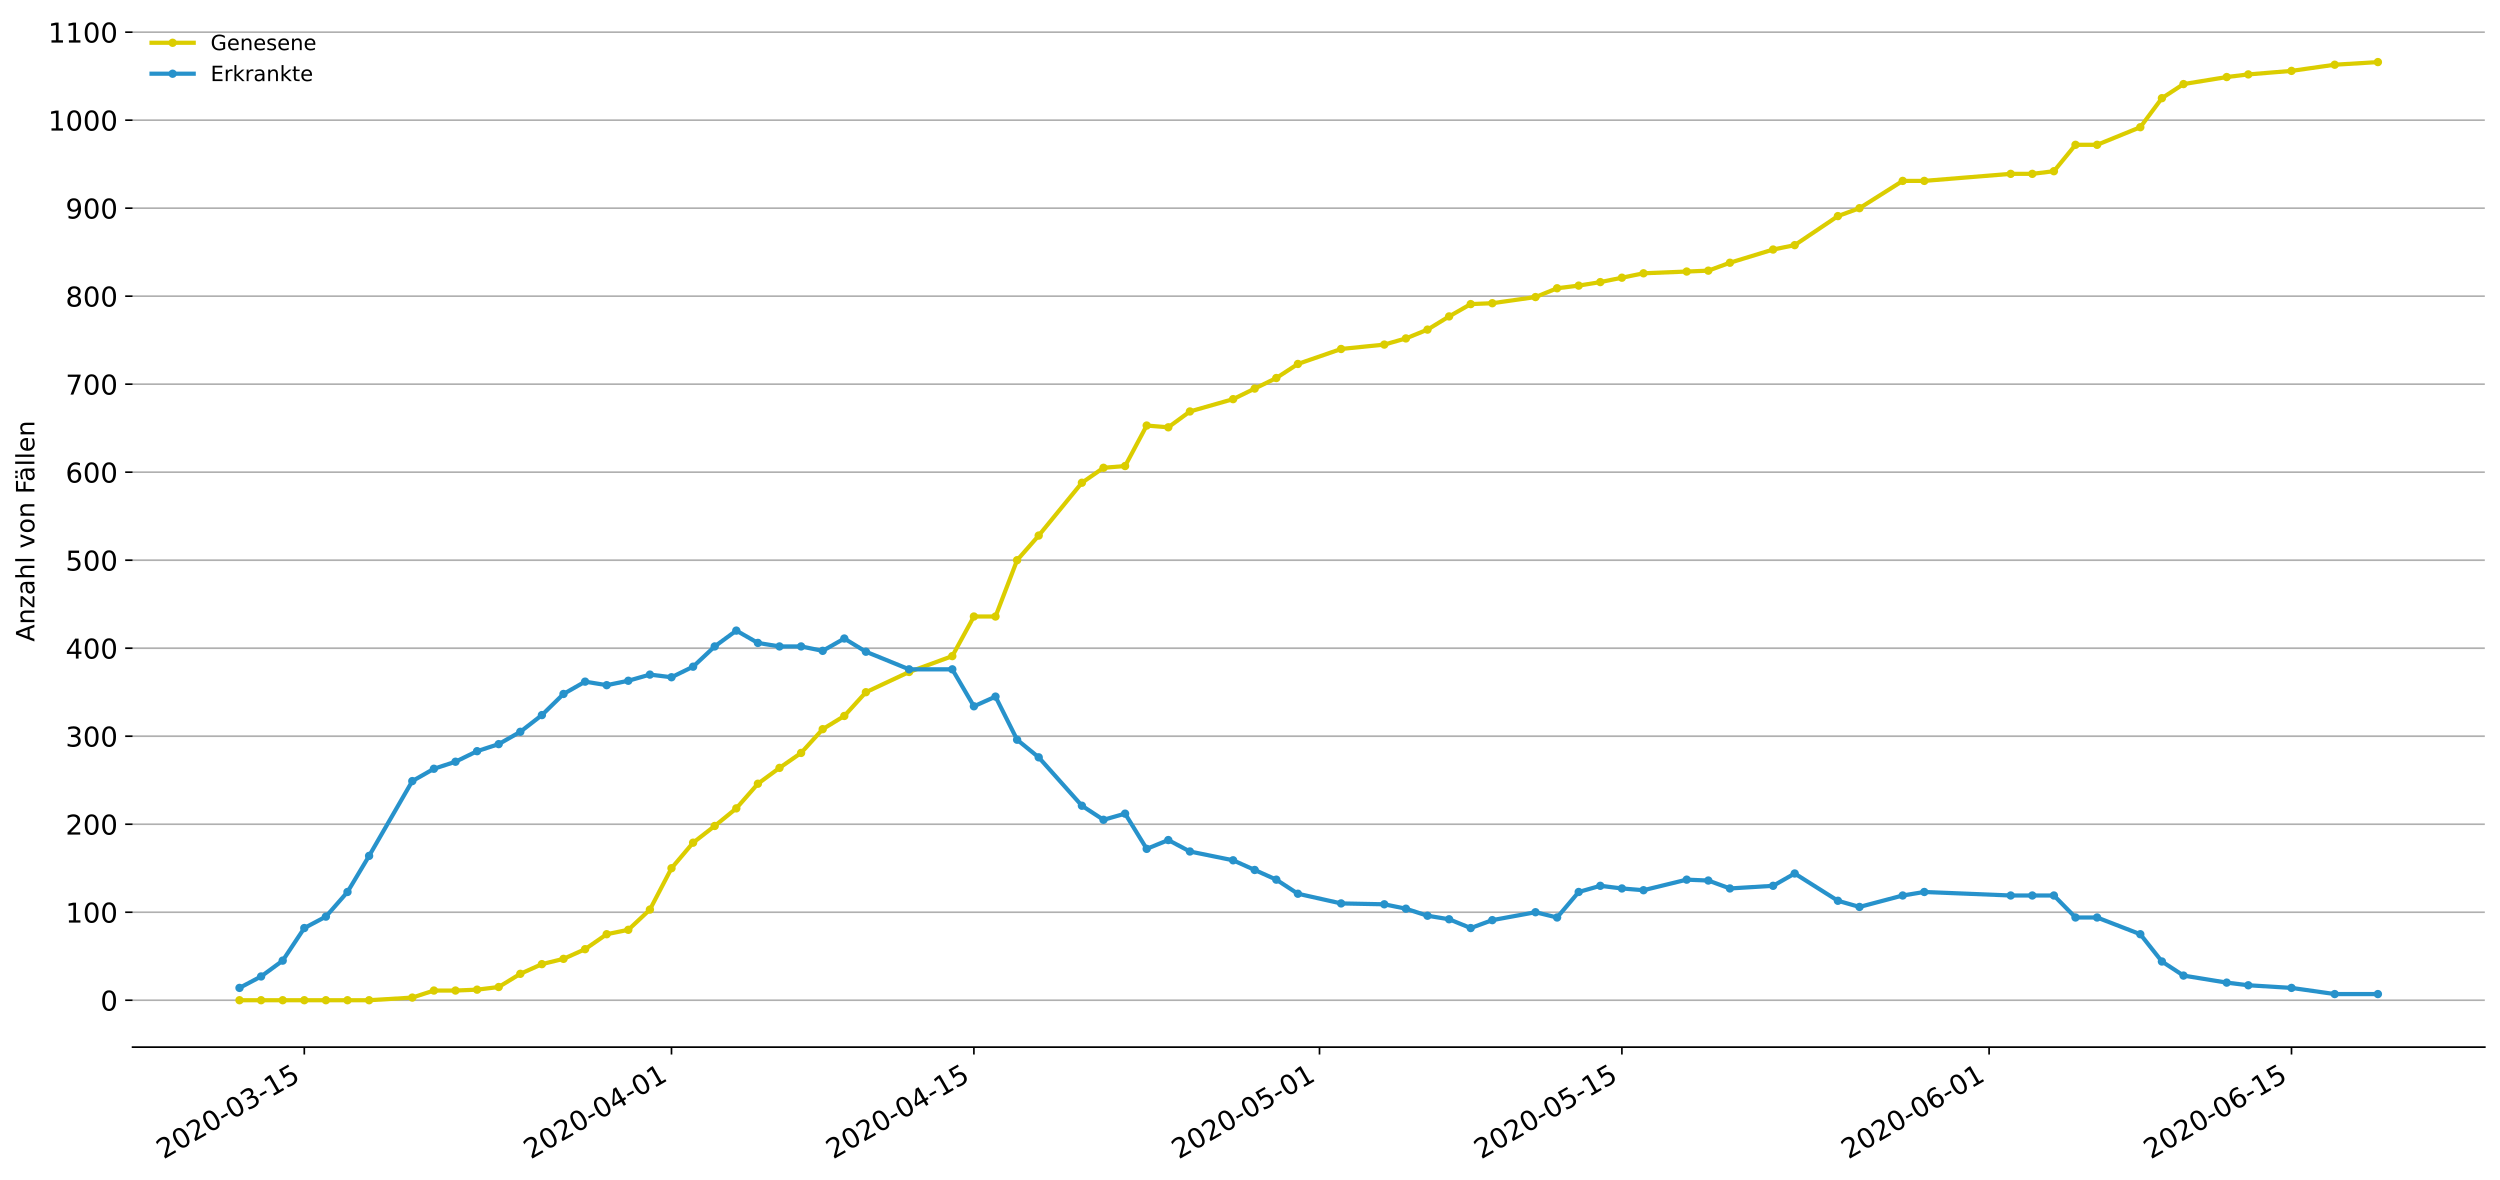 <?xml version="1.0" encoding="utf-8" standalone="no"?>
<!DOCTYPE svg PUBLIC "-//W3C//DTD SVG 1.1//EN"
  "http://www.w3.org/Graphics/SVG/1.1/DTD/svg11.dtd">
<!-- Created with matplotlib (https://matplotlib.org/) -->
<svg height="559.671pt" version="1.1" viewBox="0 0 1186.099 559.671" width="1186.099pt" xmlns="http://www.w3.org/2000/svg" xmlns:xlink="http://www.w3.org/1999/xlink">
 <defs>
  <style type="text/css">
*{stroke-linecap:butt;stroke-linejoin:round;}
  </style>
 </defs>
 <g id="figure_1">
  <g id="patch_1">
   <path d="M 0 559.671 
L 1186.099 559.671 
L 1186.099 0 
L 0 0 
z
" style="fill:#ffffff;"/>
  </g>
  <g id="axes_1">
   <g id="patch_2">
    <path d="M 62.899 496.8 
L 1178.899 496.8 
L 1178.899 7.2 
L 62.899 7.2 
z
" style="fill:#ffffff;"/>
   </g>
   <g id="matplotlib.axis_1">
    <g id="xtick_1">
     <g id="line2d_1">
      <defs>
       <path d="M 0 0 
L 0 3.5 
" id="mabc03ef924" style="stroke:#000000;stroke-width:0.8;"/>
      </defs>
      <g>
       <use style="stroke:#000000;stroke-width:0.8;" x="144.37" xlink:href="#mabc03ef924" y="496.8"/>
      </g>
     </g>
     <g id="text_1">
      <!-- 2020-03-15 -->
      <defs>
       <path d="M 19.188 8.297 
L 53.609 8.297 
L 53.609 0 
L 7.328 0 
L 7.328 8.297 
Q 12.938 14.109 22.625 23.891 
Q 32.328 33.688 34.812 36.531 
Q 39.547 41.844 41.422 45.531 
Q 43.312 49.219 43.312 52.781 
Q 43.312 58.594 39.234 62.25 
Q 35.156 65.922 28.609 65.922 
Q 23.969 65.922 18.812 64.312 
Q 13.672 62.703 7.812 59.422 
L 7.812 69.391 
Q 13.766 71.781 18.938 73 
Q 24.125 74.219 28.422 74.219 
Q 39.75 74.219 46.484 68.547 
Q 53.219 62.891 53.219 53.422 
Q 53.219 48.922 51.531 44.891 
Q 49.859 40.875 45.406 35.406 
Q 44.188 33.984 37.641 27.219 
Q 31.109 20.453 19.188 8.297 
z
" id="DejaVuSans-50"/>
       <path d="M 31.781 66.406 
Q 24.172 66.406 20.328 58.906 
Q 16.5 51.422 16.5 36.375 
Q 16.5 21.391 20.328 13.891 
Q 24.172 6.391 31.781 6.391 
Q 39.453 6.391 43.281 13.891 
Q 47.125 21.391 47.125 36.375 
Q 47.125 51.422 43.281 58.906 
Q 39.453 66.406 31.781 66.406 
z
M 31.781 74.219 
Q 44.047 74.219 50.516 64.516 
Q 56.984 54.828 56.984 36.375 
Q 56.984 17.969 50.516 8.266 
Q 44.047 -1.422 31.781 -1.422 
Q 19.531 -1.422 13.062 8.266 
Q 6.594 17.969 6.594 36.375 
Q 6.594 54.828 13.062 64.516 
Q 19.531 74.219 31.781 74.219 
z
" id="DejaVuSans-48"/>
       <path d="M 4.891 31.391 
L 31.203 31.391 
L 31.203 23.391 
L 4.891 23.391 
z
" id="DejaVuSans-45"/>
       <path d="M 40.578 39.312 
Q 47.656 37.797 51.625 33 
Q 55.609 28.219 55.609 21.188 
Q 55.609 10.406 48.188 4.484 
Q 40.766 -1.422 27.094 -1.422 
Q 22.516 -1.422 17.656 -0.516 
Q 12.797 0.391 7.625 2.203 
L 7.625 11.719 
Q 11.719 9.328 16.594 8.109 
Q 21.484 6.891 26.812 6.891 
Q 36.078 6.891 40.938 10.547 
Q 45.797 14.203 45.797 21.188 
Q 45.797 27.641 41.281 31.266 
Q 36.766 34.906 28.719 34.906 
L 20.219 34.906 
L 20.219 43.016 
L 29.109 43.016 
Q 36.375 43.016 40.234 45.922 
Q 44.094 48.828 44.094 54.297 
Q 44.094 59.906 40.109 62.906 
Q 36.141 65.922 28.719 65.922 
Q 24.656 65.922 20.016 65.031 
Q 15.375 64.156 9.812 62.312 
L 9.812 71.094 
Q 15.438 72.656 20.344 73.438 
Q 25.25 74.219 29.594 74.219 
Q 40.828 74.219 47.359 69.109 
Q 53.906 64.016 53.906 55.328 
Q 53.906 49.266 50.438 45.094 
Q 46.969 40.922 40.578 39.312 
z
" id="DejaVuSans-51"/>
       <path d="M 12.406 8.297 
L 28.516 8.297 
L 28.516 63.922 
L 10.984 60.406 
L 10.984 69.391 
L 28.422 72.906 
L 38.281 72.906 
L 38.281 8.297 
L 54.391 8.297 
L 54.391 0 
L 12.406 0 
z
" id="DejaVuSans-49"/>
       <path d="M 10.797 72.906 
L 49.516 72.906 
L 49.516 64.594 
L 19.828 64.594 
L 19.828 46.734 
Q 21.969 47.469 24.109 47.828 
Q 26.266 48.188 28.422 48.188 
Q 40.625 48.188 47.75 41.5 
Q 54.891 34.812 54.891 23.391 
Q 54.891 11.625 47.562 5.094 
Q 40.234 -1.422 26.906 -1.422 
Q 22.312 -1.422 17.547 -0.641 
Q 12.797 0.141 7.719 1.703 
L 7.719 11.625 
Q 12.109 9.234 16.797 8.062 
Q 21.484 6.891 26.703 6.891 
Q 35.156 6.891 40.078 11.328 
Q 45.016 15.766 45.016 23.391 
Q 45.016 31 40.078 35.438 
Q 35.156 39.891 26.703 39.891 
Q 22.75 39.891 18.812 39.016 
Q 14.891 38.141 10.797 36.281 
z
" id="DejaVuSans-53"/>
      </defs>
      <g transform="translate(77.59 550.13)rotate(-30)scale(0.13 -0.13)">
       <use xlink:href="#DejaVuSans-50"/>
       <use x="63.623" xlink:href="#DejaVuSans-48"/>
       <use x="127.246" xlink:href="#DejaVuSans-50"/>
       <use x="190.869" xlink:href="#DejaVuSans-48"/>
       <use x="254.492" xlink:href="#DejaVuSans-45"/>
       <use x="290.576" xlink:href="#DejaVuSans-48"/>
       <use x="354.199" xlink:href="#DejaVuSans-51"/>
       <use x="417.822" xlink:href="#DejaVuSans-45"/>
       <use x="453.906" xlink:href="#DejaVuSans-49"/>
       <use x="517.529" xlink:href="#DejaVuSans-53"/>
      </g>
     </g>
    </g>
    <g id="xtick_2">
     <g id="line2d_2">
      <g>
       <use style="stroke:#000000;stroke-width:0.8;" x="318.585" xlink:href="#mabc03ef924" y="496.8"/>
      </g>
     </g>
     <g id="text_2">
      <!-- 2020-04-01 -->
      <defs>
       <path d="M 37.797 64.312 
L 12.891 25.391 
L 37.797 25.391 
z
M 35.203 72.906 
L 47.609 72.906 
L 47.609 25.391 
L 58.016 25.391 
L 58.016 17.188 
L 47.609 17.188 
L 47.609 0 
L 37.797 0 
L 37.797 17.188 
L 4.891 17.188 
L 4.891 26.703 
z
" id="DejaVuSans-52"/>
      </defs>
      <g transform="translate(251.804 550.13)rotate(-30)scale(0.13 -0.13)">
       <use xlink:href="#DejaVuSans-50"/>
       <use x="63.623" xlink:href="#DejaVuSans-48"/>
       <use x="127.246" xlink:href="#DejaVuSans-50"/>
       <use x="190.869" xlink:href="#DejaVuSans-48"/>
       <use x="254.492" xlink:href="#DejaVuSans-45"/>
       <use x="290.576" xlink:href="#DejaVuSans-48"/>
       <use x="354.199" xlink:href="#DejaVuSans-52"/>
       <use x="417.822" xlink:href="#DejaVuSans-45"/>
       <use x="453.906" xlink:href="#DejaVuSans-48"/>
       <use x="517.529" xlink:href="#DejaVuSans-49"/>
      </g>
     </g>
    </g>
    <g id="xtick_3">
     <g id="line2d_3">
      <g>
       <use style="stroke:#000000;stroke-width:0.8;" x="462.056" xlink:href="#mabc03ef924" y="496.8"/>
      </g>
     </g>
     <g id="text_3">
      <!-- 2020-04-15 -->
      <g transform="translate(395.275 550.13)rotate(-30)scale(0.13 -0.13)">
       <use xlink:href="#DejaVuSans-50"/>
       <use x="63.623" xlink:href="#DejaVuSans-48"/>
       <use x="127.246" xlink:href="#DejaVuSans-50"/>
       <use x="190.869" xlink:href="#DejaVuSans-48"/>
       <use x="254.492" xlink:href="#DejaVuSans-45"/>
       <use x="290.576" xlink:href="#DejaVuSans-48"/>
       <use x="354.199" xlink:href="#DejaVuSans-52"/>
       <use x="417.822" xlink:href="#DejaVuSans-45"/>
       <use x="453.906" xlink:href="#DejaVuSans-49"/>
       <use x="517.529" xlink:href="#DejaVuSans-53"/>
      </g>
     </g>
    </g>
    <g id="xtick_4">
     <g id="line2d_4">
      <g>
       <use style="stroke:#000000;stroke-width:0.8;" x="626.023" xlink:href="#mabc03ef924" y="496.8"/>
      </g>
     </g>
     <g id="text_4">
      <!-- 2020-05-01 -->
      <g transform="translate(559.242 550.13)rotate(-30)scale(0.13 -0.13)">
       <use xlink:href="#DejaVuSans-50"/>
       <use x="63.623" xlink:href="#DejaVuSans-48"/>
       <use x="127.246" xlink:href="#DejaVuSans-50"/>
       <use x="190.869" xlink:href="#DejaVuSans-48"/>
       <use x="254.492" xlink:href="#DejaVuSans-45"/>
       <use x="290.576" xlink:href="#DejaVuSans-48"/>
       <use x="354.199" xlink:href="#DejaVuSans-53"/>
       <use x="417.822" xlink:href="#DejaVuSans-45"/>
       <use x="453.906" xlink:href="#DejaVuSans-48"/>
       <use x="517.529" xlink:href="#DejaVuSans-49"/>
      </g>
     </g>
    </g>
    <g id="xtick_5">
     <g id="line2d_5">
      <g>
       <use style="stroke:#000000;stroke-width:0.8;" x="769.494" xlink:href="#mabc03ef924" y="496.8"/>
      </g>
     </g>
     <g id="text_5">
      <!-- 2020-05-15 -->
      <g transform="translate(702.714 550.13)rotate(-30)scale(0.13 -0.13)">
       <use xlink:href="#DejaVuSans-50"/>
       <use x="63.623" xlink:href="#DejaVuSans-48"/>
       <use x="127.246" xlink:href="#DejaVuSans-50"/>
       <use x="190.869" xlink:href="#DejaVuSans-48"/>
       <use x="254.492" xlink:href="#DejaVuSans-45"/>
       <use x="290.576" xlink:href="#DejaVuSans-48"/>
       <use x="354.199" xlink:href="#DejaVuSans-53"/>
       <use x="417.822" xlink:href="#DejaVuSans-45"/>
       <use x="453.906" xlink:href="#DejaVuSans-49"/>
       <use x="517.529" xlink:href="#DejaVuSans-53"/>
      </g>
     </g>
    </g>
    <g id="xtick_6">
     <g id="line2d_6">
      <g>
       <use style="stroke:#000000;stroke-width:0.8;" x="943.709" xlink:href="#mabc03ef924" y="496.8"/>
      </g>
     </g>
     <g id="text_6">
      <!-- 2020-06-01 -->
      <defs>
       <path d="M 33.016 40.375 
Q 26.375 40.375 22.484 35.828 
Q 18.609 31.297 18.609 23.391 
Q 18.609 15.531 22.484 10.953 
Q 26.375 6.391 33.016 6.391 
Q 39.656 6.391 43.531 10.953 
Q 47.406 15.531 47.406 23.391 
Q 47.406 31.297 43.531 35.828 
Q 39.656 40.375 33.016 40.375 
z
M 52.594 71.297 
L 52.594 62.312 
Q 48.875 64.062 45.094 64.984 
Q 41.312 65.922 37.594 65.922 
Q 27.828 65.922 22.672 59.328 
Q 17.531 52.734 16.797 39.406 
Q 19.672 43.656 24.016 45.922 
Q 28.375 48.188 33.594 48.188 
Q 44.578 48.188 50.953 41.516 
Q 57.328 34.859 57.328 23.391 
Q 57.328 12.156 50.688 5.359 
Q 44.047 -1.422 33.016 -1.422 
Q 20.359 -1.422 13.672 8.266 
Q 6.984 17.969 6.984 36.375 
Q 6.984 53.656 15.188 63.938 
Q 23.391 74.219 37.203 74.219 
Q 40.922 74.219 44.703 73.484 
Q 48.484 72.75 52.594 71.297 
z
" id="DejaVuSans-54"/>
      </defs>
      <g transform="translate(876.928 550.13)rotate(-30)scale(0.13 -0.13)">
       <use xlink:href="#DejaVuSans-50"/>
       <use x="63.623" xlink:href="#DejaVuSans-48"/>
       <use x="127.246" xlink:href="#DejaVuSans-50"/>
       <use x="190.869" xlink:href="#DejaVuSans-48"/>
       <use x="254.492" xlink:href="#DejaVuSans-45"/>
       <use x="290.576" xlink:href="#DejaVuSans-48"/>
       <use x="354.199" xlink:href="#DejaVuSans-54"/>
       <use x="417.822" xlink:href="#DejaVuSans-45"/>
       <use x="453.906" xlink:href="#DejaVuSans-48"/>
       <use x="517.529" xlink:href="#DejaVuSans-49"/>
      </g>
     </g>
    </g>
    <g id="xtick_7">
     <g id="line2d_7">
      <g>
       <use style="stroke:#000000;stroke-width:0.8;" x="1087.18" xlink:href="#mabc03ef924" y="496.8"/>
      </g>
     </g>
     <g id="text_7">
      <!-- 2020-06-15 -->
      <g transform="translate(1020.399 550.13)rotate(-30)scale(0.13 -0.13)">
       <use xlink:href="#DejaVuSans-50"/>
       <use x="63.623" xlink:href="#DejaVuSans-48"/>
       <use x="127.246" xlink:href="#DejaVuSans-50"/>
       <use x="190.869" xlink:href="#DejaVuSans-48"/>
       <use x="254.492" xlink:href="#DejaVuSans-45"/>
       <use x="290.576" xlink:href="#DejaVuSans-48"/>
       <use x="354.199" xlink:href="#DejaVuSans-54"/>
       <use x="417.822" xlink:href="#DejaVuSans-45"/>
       <use x="453.906" xlink:href="#DejaVuSans-49"/>
       <use x="517.529" xlink:href="#DejaVuSans-53"/>
      </g>
     </g>
    </g>
   </g>
   <g id="matplotlib.axis_2">
    <g id="ytick_1">
     <g id="line2d_8">
      <path clip-path="url(#p89f59b75c0)" d="M 62.899 474.545 
L 1178.899 474.545 
" style="fill:none;stroke:#b0b0b0;stroke-linecap:square;stroke-width:0.8;"/>
     </g>
     <g id="line2d_9">
      <defs>
       <path d="M 0 0 
L -3.5 0 
" id="mabe9f7c332" style="stroke:#000000;stroke-width:0.8;"/>
      </defs>
      <g>
       <use style="stroke:#000000;stroke-width:0.8;" x="62.899" xlink:href="#mabe9f7c332" y="474.545"/>
      </g>
     </g>
     <g id="text_8">
      <!-- 0 -->
      <g transform="translate(47.627 479.484)scale(0.13 -0.13)">
       <use xlink:href="#DejaVuSans-48"/>
      </g>
     </g>
    </g>
    <g id="ytick_2">
     <g id="line2d_10">
      <path clip-path="url(#p89f59b75c0)" d="M 62.899 432.792 
L 1178.899 432.792 
" style="fill:none;stroke:#b0b0b0;stroke-linecap:square;stroke-width:0.8;"/>
     </g>
     <g id="line2d_11">
      <g>
       <use style="stroke:#000000;stroke-width:0.8;" x="62.899" xlink:href="#mabe9f7c332" y="432.792"/>
      </g>
     </g>
     <g id="text_9">
      <!-- 100 -->
      <g transform="translate(31.085 437.731)scale(0.13 -0.13)">
       <use xlink:href="#DejaVuSans-49"/>
       <use x="63.623" xlink:href="#DejaVuSans-48"/>
       <use x="127.246" xlink:href="#DejaVuSans-48"/>
      </g>
     </g>
    </g>
    <g id="ytick_3">
     <g id="line2d_12">
      <path clip-path="url(#p89f59b75c0)" d="M 62.899 391.039 
L 1178.899 391.039 
" style="fill:none;stroke:#b0b0b0;stroke-linecap:square;stroke-width:0.8;"/>
     </g>
     <g id="line2d_13">
      <g>
       <use style="stroke:#000000;stroke-width:0.8;" x="62.899" xlink:href="#mabe9f7c332" y="391.039"/>
      </g>
     </g>
     <g id="text_10">
      <!-- 200 -->
      <g transform="translate(31.085 395.978)scale(0.13 -0.13)">
       <use xlink:href="#DejaVuSans-50"/>
       <use x="63.623" xlink:href="#DejaVuSans-48"/>
       <use x="127.246" xlink:href="#DejaVuSans-48"/>
      </g>
     </g>
    </g>
    <g id="ytick_4">
     <g id="line2d_14">
      <path clip-path="url(#p89f59b75c0)" d="M 62.899 349.285 
L 1178.899 349.285 
" style="fill:none;stroke:#b0b0b0;stroke-linecap:square;stroke-width:0.8;"/>
     </g>
     <g id="line2d_15">
      <g>
       <use style="stroke:#000000;stroke-width:0.8;" x="62.899" xlink:href="#mabe9f7c332" y="349.285"/>
      </g>
     </g>
     <g id="text_11">
      <!-- 300 -->
      <g transform="translate(31.085 354.224)scale(0.13 -0.13)">
       <use xlink:href="#DejaVuSans-51"/>
       <use x="63.623" xlink:href="#DejaVuSans-48"/>
       <use x="127.246" xlink:href="#DejaVuSans-48"/>
      </g>
     </g>
    </g>
    <g id="ytick_5">
     <g id="line2d_16">
      <path clip-path="url(#p89f59b75c0)" d="M 62.899 307.532 
L 1178.899 307.532 
" style="fill:none;stroke:#b0b0b0;stroke-linecap:square;stroke-width:0.8;"/>
     </g>
     <g id="line2d_17">
      <g>
       <use style="stroke:#000000;stroke-width:0.8;" x="62.899" xlink:href="#mabe9f7c332" y="307.532"/>
      </g>
     </g>
     <g id="text_12">
      <!-- 400 -->
      <g transform="translate(31.085 312.471)scale(0.13 -0.13)">
       <use xlink:href="#DejaVuSans-52"/>
       <use x="63.623" xlink:href="#DejaVuSans-48"/>
       <use x="127.246" xlink:href="#DejaVuSans-48"/>
      </g>
     </g>
    </g>
    <g id="ytick_6">
     <g id="line2d_18">
      <path clip-path="url(#p89f59b75c0)" d="M 62.899 265.779 
L 1178.899 265.779 
" style="fill:none;stroke:#b0b0b0;stroke-linecap:square;stroke-width:0.8;"/>
     </g>
     <g id="line2d_19">
      <g>
       <use style="stroke:#000000;stroke-width:0.8;" x="62.899" xlink:href="#mabe9f7c332" y="265.779"/>
      </g>
     </g>
     <g id="text_13">
      <!-- 500 -->
      <g transform="translate(31.085 270.718)scale(0.13 -0.13)">
       <use xlink:href="#DejaVuSans-53"/>
       <use x="63.623" xlink:href="#DejaVuSans-48"/>
       <use x="127.246" xlink:href="#DejaVuSans-48"/>
      </g>
     </g>
    </g>
    <g id="ytick_7">
     <g id="line2d_20">
      <path clip-path="url(#p89f59b75c0)" d="M 62.899 224.025 
L 1178.899 224.025 
" style="fill:none;stroke:#b0b0b0;stroke-linecap:square;stroke-width:0.8;"/>
     </g>
     <g id="line2d_21">
      <g>
       <use style="stroke:#000000;stroke-width:0.8;" x="62.899" xlink:href="#mabe9f7c332" y="224.025"/>
      </g>
     </g>
     <g id="text_14">
      <!-- 600 -->
      <g transform="translate(31.085 228.964)scale(0.13 -0.13)">
       <use xlink:href="#DejaVuSans-54"/>
       <use x="63.623" xlink:href="#DejaVuSans-48"/>
       <use x="127.246" xlink:href="#DejaVuSans-48"/>
      </g>
     </g>
    </g>
    <g id="ytick_8">
     <g id="line2d_22">
      <path clip-path="url(#p89f59b75c0)" d="M 62.899 182.272 
L 1178.899 182.272 
" style="fill:none;stroke:#b0b0b0;stroke-linecap:square;stroke-width:0.8;"/>
     </g>
     <g id="line2d_23">
      <g>
       <use style="stroke:#000000;stroke-width:0.8;" x="62.899" xlink:href="#mabe9f7c332" y="182.272"/>
      </g>
     </g>
     <g id="text_15">
      <!-- 700 -->
      <defs>
       <path d="M 8.203 72.906 
L 55.078 72.906 
L 55.078 68.703 
L 28.609 0 
L 18.312 0 
L 43.219 64.594 
L 8.203 64.594 
z
" id="DejaVuSans-55"/>
      </defs>
      <g transform="translate(31.085 187.211)scale(0.13 -0.13)">
       <use xlink:href="#DejaVuSans-55"/>
       <use x="63.623" xlink:href="#DejaVuSans-48"/>
       <use x="127.246" xlink:href="#DejaVuSans-48"/>
      </g>
     </g>
    </g>
    <g id="ytick_9">
     <g id="line2d_24">
      <path clip-path="url(#p89f59b75c0)" d="M 62.899 140.519 
L 1178.899 140.519 
" style="fill:none;stroke:#b0b0b0;stroke-linecap:square;stroke-width:0.8;"/>
     </g>
     <g id="line2d_25">
      <g>
       <use style="stroke:#000000;stroke-width:0.8;" x="62.899" xlink:href="#mabe9f7c332" y="140.519"/>
      </g>
     </g>
     <g id="text_16">
      <!-- 800 -->
      <defs>
       <path d="M 31.781 34.625 
Q 24.75 34.625 20.719 30.859 
Q 16.703 27.094 16.703 20.516 
Q 16.703 13.922 20.719 10.156 
Q 24.75 6.391 31.781 6.391 
Q 38.812 6.391 42.859 10.172 
Q 46.922 13.969 46.922 20.516 
Q 46.922 27.094 42.891 30.859 
Q 38.875 34.625 31.781 34.625 
z
M 21.922 38.812 
Q 15.578 40.375 12.031 44.719 
Q 8.5 49.078 8.5 55.328 
Q 8.5 64.062 14.719 69.141 
Q 20.953 74.219 31.781 74.219 
Q 42.672 74.219 48.875 69.141 
Q 55.078 64.062 55.078 55.328 
Q 55.078 49.078 51.531 44.719 
Q 48 40.375 41.703 38.812 
Q 48.828 37.156 52.797 32.312 
Q 56.781 27.484 56.781 20.516 
Q 56.781 9.906 50.312 4.234 
Q 43.844 -1.422 31.781 -1.422 
Q 19.734 -1.422 13.25 4.234 
Q 6.781 9.906 6.781 20.516 
Q 6.781 27.484 10.781 32.312 
Q 14.797 37.156 21.922 38.812 
z
M 18.312 54.391 
Q 18.312 48.734 21.844 45.562 
Q 25.391 42.391 31.781 42.391 
Q 38.141 42.391 41.719 45.562 
Q 45.312 48.734 45.312 54.391 
Q 45.312 60.062 41.719 63.234 
Q 38.141 66.406 31.781 66.406 
Q 25.391 66.406 21.844 63.234 
Q 18.312 60.062 18.312 54.391 
z
" id="DejaVuSans-56"/>
      </defs>
      <g transform="translate(31.085 145.457)scale(0.13 -0.13)">
       <use xlink:href="#DejaVuSans-56"/>
       <use x="63.623" xlink:href="#DejaVuSans-48"/>
       <use x="127.246" xlink:href="#DejaVuSans-48"/>
      </g>
     </g>
    </g>
    <g id="ytick_10">
     <g id="line2d_26">
      <path clip-path="url(#p89f59b75c0)" d="M 62.899 98.765 
L 1178.899 98.765 
" style="fill:none;stroke:#b0b0b0;stroke-linecap:square;stroke-width:0.8;"/>
     </g>
     <g id="line2d_27">
      <g>
       <use style="stroke:#000000;stroke-width:0.8;" x="62.899" xlink:href="#mabe9f7c332" y="98.765"/>
      </g>
     </g>
     <g id="text_17">
      <!-- 900 -->
      <defs>
       <path d="M 10.984 1.516 
L 10.984 10.5 
Q 14.703 8.734 18.5 7.812 
Q 22.312 6.891 25.984 6.891 
Q 35.75 6.891 40.891 13.453 
Q 46.047 20.016 46.781 33.406 
Q 43.953 29.203 39.594 26.953 
Q 35.25 24.703 29.984 24.703 
Q 19.047 24.703 12.672 31.312 
Q 6.297 37.938 6.297 49.422 
Q 6.297 60.641 12.938 67.422 
Q 19.578 74.219 30.609 74.219 
Q 43.266 74.219 49.922 64.516 
Q 56.594 54.828 56.594 36.375 
Q 56.594 19.141 48.406 8.859 
Q 40.234 -1.422 26.422 -1.422 
Q 22.703 -1.422 18.891 -0.688 
Q 15.094 0.047 10.984 1.516 
z
M 30.609 32.422 
Q 37.25 32.422 41.125 36.953 
Q 45.016 41.5 45.016 49.422 
Q 45.016 57.281 41.125 61.844 
Q 37.25 66.406 30.609 66.406 
Q 23.969 66.406 20.094 61.844 
Q 16.219 57.281 16.219 49.422 
Q 16.219 41.5 20.094 36.953 
Q 23.969 32.422 30.609 32.422 
z
" id="DejaVuSans-57"/>
      </defs>
      <g transform="translate(31.085 103.704)scale(0.13 -0.13)">
       <use xlink:href="#DejaVuSans-57"/>
       <use x="63.623" xlink:href="#DejaVuSans-48"/>
       <use x="127.246" xlink:href="#DejaVuSans-48"/>
      </g>
     </g>
    </g>
    <g id="ytick_11">
     <g id="line2d_28">
      <path clip-path="url(#p89f59b75c0)" d="M 62.899 57.012 
L 1178.899 57.012 
" style="fill:none;stroke:#b0b0b0;stroke-linecap:square;stroke-width:0.8;"/>
     </g>
     <g id="line2d_29">
      <g>
       <use style="stroke:#000000;stroke-width:0.8;" x="62.899" xlink:href="#mabe9f7c332" y="57.012"/>
      </g>
     </g>
     <g id="text_18">
      <!-- 1000 -->
      <g transform="translate(22.814 61.951)scale(0.13 -0.13)">
       <use xlink:href="#DejaVuSans-49"/>
       <use x="63.623" xlink:href="#DejaVuSans-48"/>
       <use x="127.246" xlink:href="#DejaVuSans-48"/>
       <use x="190.869" xlink:href="#DejaVuSans-48"/>
      </g>
     </g>
    </g>
    <g id="ytick_12">
     <g id="line2d_30">
      <path clip-path="url(#p89f59b75c0)" d="M 62.899 15.258 
L 1178.899 15.258 
" style="fill:none;stroke:#b0b0b0;stroke-linecap:square;stroke-width:0.8;"/>
     </g>
     <g id="line2d_31">
      <g>
       <use style="stroke:#000000;stroke-width:0.8;" x="62.899" xlink:href="#mabe9f7c332" y="15.258"/>
      </g>
     </g>
     <g id="text_19">
      <!-- 1100 -->
      <g transform="translate(22.814 20.197)scale(0.13 -0.13)">
       <use xlink:href="#DejaVuSans-49"/>
       <use x="63.623" xlink:href="#DejaVuSans-49"/>
       <use x="127.246" xlink:href="#DejaVuSans-48"/>
       <use x="190.869" xlink:href="#DejaVuSans-48"/>
      </g>
     </g>
    </g>
    <g id="text_20">
     <!-- Anzahl von Fällen -->
     <defs>
      <path d="M 34.188 63.188 
L 20.797 26.906 
L 47.609 26.906 
z
M 28.609 72.906 
L 39.797 72.906 
L 67.578 0 
L 57.328 0 
L 50.688 18.703 
L 17.828 18.703 
L 11.188 0 
L 0.781 0 
z
" id="DejaVuSans-65"/>
      <path d="M 54.891 33.016 
L 54.891 0 
L 45.906 0 
L 45.906 32.719 
Q 45.906 40.484 42.875 44.328 
Q 39.844 48.188 33.797 48.188 
Q 26.516 48.188 22.312 43.547 
Q 18.109 38.922 18.109 30.906 
L 18.109 0 
L 9.078 0 
L 9.078 54.688 
L 18.109 54.688 
L 18.109 46.188 
Q 21.344 51.125 25.703 53.562 
Q 30.078 56 35.797 56 
Q 45.219 56 50.047 50.172 
Q 54.891 44.344 54.891 33.016 
z
" id="DejaVuSans-110"/>
      <path d="M 5.516 54.688 
L 48.188 54.688 
L 48.188 46.484 
L 14.406 7.172 
L 48.188 7.172 
L 48.188 0 
L 4.297 0 
L 4.297 8.203 
L 38.094 47.516 
L 5.516 47.516 
z
" id="DejaVuSans-122"/>
      <path d="M 34.281 27.484 
Q 23.391 27.484 19.188 25 
Q 14.984 22.516 14.984 16.5 
Q 14.984 11.719 18.141 8.906 
Q 21.297 6.109 26.703 6.109 
Q 34.188 6.109 38.703 11.406 
Q 43.219 16.703 43.219 25.484 
L 43.219 27.484 
z
M 52.203 31.203 
L 52.203 0 
L 43.219 0 
L 43.219 8.297 
Q 40.141 3.328 35.547 0.953 
Q 30.953 -1.422 24.312 -1.422 
Q 15.922 -1.422 10.953 3.297 
Q 6 8.016 6 15.922 
Q 6 25.141 12.172 29.828 
Q 18.359 34.516 30.609 34.516 
L 43.219 34.516 
L 43.219 35.406 
Q 43.219 41.609 39.141 45 
Q 35.062 48.391 27.688 48.391 
Q 23 48.391 18.547 47.266 
Q 14.109 46.141 10.016 43.891 
L 10.016 52.203 
Q 14.938 54.109 19.578 55.047 
Q 24.219 56 28.609 56 
Q 40.484 56 46.344 49.844 
Q 52.203 43.703 52.203 31.203 
z
" id="DejaVuSans-97"/>
      <path d="M 54.891 33.016 
L 54.891 0 
L 45.906 0 
L 45.906 32.719 
Q 45.906 40.484 42.875 44.328 
Q 39.844 48.188 33.797 48.188 
Q 26.516 48.188 22.312 43.547 
Q 18.109 38.922 18.109 30.906 
L 18.109 0 
L 9.078 0 
L 9.078 75.984 
L 18.109 75.984 
L 18.109 46.188 
Q 21.344 51.125 25.703 53.562 
Q 30.078 56 35.797 56 
Q 45.219 56 50.047 50.172 
Q 54.891 44.344 54.891 33.016 
z
" id="DejaVuSans-104"/>
      <path d="M 9.422 75.984 
L 18.406 75.984 
L 18.406 0 
L 9.422 0 
z
" id="DejaVuSans-108"/>
      <path id="DejaVuSans-32"/>
      <path d="M 2.984 54.688 
L 12.5 54.688 
L 29.594 8.797 
L 46.688 54.688 
L 56.203 54.688 
L 35.688 0 
L 23.484 0 
z
" id="DejaVuSans-118"/>
      <path d="M 30.609 48.391 
Q 23.391 48.391 19.188 42.75 
Q 14.984 37.109 14.984 27.297 
Q 14.984 17.484 19.156 11.844 
Q 23.344 6.203 30.609 6.203 
Q 37.797 6.203 41.984 11.859 
Q 46.188 17.531 46.188 27.297 
Q 46.188 37.016 41.984 42.703 
Q 37.797 48.391 30.609 48.391 
z
M 30.609 56 
Q 42.328 56 49.016 48.375 
Q 55.719 40.766 55.719 27.297 
Q 55.719 13.875 49.016 6.219 
Q 42.328 -1.422 30.609 -1.422 
Q 18.844 -1.422 12.172 6.219 
Q 5.516 13.875 5.516 27.297 
Q 5.516 40.766 12.172 48.375 
Q 18.844 56 30.609 56 
z
" id="DejaVuSans-111"/>
      <path d="M 9.812 72.906 
L 51.703 72.906 
L 51.703 64.594 
L 19.672 64.594 
L 19.672 43.109 
L 48.578 43.109 
L 48.578 34.812 
L 19.672 34.812 
L 19.672 0 
L 9.812 0 
z
" id="DejaVuSans-70"/>
      <path d="M 34.281 27.484 
Q 23.391 27.484 19.188 25 
Q 14.984 22.516 14.984 16.5 
Q 14.984 11.719 18.141 8.906 
Q 21.297 6.109 26.703 6.109 
Q 34.188 6.109 38.703 11.406 
Q 43.219 16.703 43.219 25.484 
L 43.219 27.484 
z
M 52.203 31.203 
L 52.203 0 
L 43.219 0 
L 43.219 8.297 
Q 40.141 3.328 35.547 0.953 
Q 30.953 -1.422 24.312 -1.422 
Q 15.922 -1.422 10.953 3.297 
Q 6 8.016 6 15.922 
Q 6 25.141 12.172 29.828 
Q 18.359 34.516 30.609 34.516 
L 43.219 34.516 
L 43.219 35.406 
Q 43.219 41.609 39.141 45 
Q 35.062 48.391 27.688 48.391 
Q 23 48.391 18.547 47.266 
Q 14.109 46.141 10.016 43.891 
L 10.016 52.203 
Q 14.938 54.109 19.578 55.047 
Q 24.219 56 28.609 56 
Q 40.484 56 46.344 49.844 
Q 52.203 43.703 52.203 31.203 
z
M 33.594 75.781 
L 43.5 75.781 
L 43.5 65.922 
L 33.594 65.922 
z
M 14.5 75.781 
L 24.406 75.781 
L 24.406 65.922 
L 14.5 65.922 
z
" id="DejaVuSans-228"/>
      <path d="M 56.203 29.594 
L 56.203 25.203 
L 14.891 25.203 
Q 15.484 15.922 20.484 11.062 
Q 25.484 6.203 34.422 6.203 
Q 39.594 6.203 44.453 7.469 
Q 49.312 8.734 54.109 11.281 
L 54.109 2.781 
Q 49.266 0.734 44.188 -0.344 
Q 39.109 -1.422 33.891 -1.422 
Q 20.797 -1.422 13.156 6.188 
Q 5.516 13.812 5.516 26.812 
Q 5.516 40.234 12.766 48.109 
Q 20.016 56 32.328 56 
Q 43.359 56 49.781 48.891 
Q 56.203 41.797 56.203 29.594 
z
M 47.219 32.234 
Q 47.125 39.594 43.094 43.984 
Q 39.062 48.391 32.422 48.391 
Q 24.906 48.391 20.391 44.141 
Q 15.875 39.891 15.188 32.172 
z
" id="DejaVuSans-101"/>
     </defs>
     <g transform="translate(16.318 304.449)rotate(-90)scale(0.12 -0.12)">
      <use xlink:href="#DejaVuSans-65"/>
      <use x="68.408" xlink:href="#DejaVuSans-110"/>
      <use x="131.787" xlink:href="#DejaVuSans-122"/>
      <use x="184.277" xlink:href="#DejaVuSans-97"/>
      <use x="245.557" xlink:href="#DejaVuSans-104"/>
      <use x="308.936" xlink:href="#DejaVuSans-108"/>
      <use x="336.719" xlink:href="#DejaVuSans-32"/>
      <use x="368.506" xlink:href="#DejaVuSans-118"/>
      <use x="427.686" xlink:href="#DejaVuSans-111"/>
      <use x="488.867" xlink:href="#DejaVuSans-110"/>
      <use x="552.246" xlink:href="#DejaVuSans-32"/>
      <use x="584.033" xlink:href="#DejaVuSans-70"/>
      <use x="632.428" xlink:href="#DejaVuSans-228"/>
      <use x="693.707" xlink:href="#DejaVuSans-108"/>
      <use x="721.49" xlink:href="#DejaVuSans-108"/>
      <use x="749.273" xlink:href="#DejaVuSans-101"/>
      <use x="810.797" xlink:href="#DejaVuSans-110"/>
     </g>
    </g>
   </g>
   <g id="line2d_32">
    <path clip-path="url(#p89f59b75c0)" d="M 113.626 474.545 
L 123.874 474.545 
L 134.122 474.545 
L 144.37 474.545 
L 154.618 474.545 
L 164.866 474.545 
L 175.114 474.545 
L 195.609 473.293 
L 205.857 469.953 
L 216.105 469.953 
L 226.353 469.535 
L 236.601 468.282 
L 246.849 462.019 
L 257.097 457.427 
L 267.345 454.921 
L 277.593 450.329 
L 287.841 443.23 
L 298.089 441.143 
L 308.337 431.539 
L 318.585 411.915 
L 328.833 399.807 
L 339.081 391.874 
L 349.329 383.523 
L 359.576 371.832 
L 369.824 364.317 
L 380.072 357.218 
L 390.32 345.945 
L 400.568 339.682 
L 410.816 328.409 
L 431.312 318.805 
L 451.808 311.29 
L 462.056 292.501 
L 472.304 292.501 
L 482.552 265.779 
L 492.8 254.088 
L 513.295 229.036 
L 523.543 221.938 
L 533.791 221.103 
L 544.039 201.896 
L 554.287 202.731 
L 564.535 195.215 
L 585.031 189.37 
L 595.279 184.36 
L 605.527 179.349 
L 615.775 172.669 
L 636.271 165.571 
L 656.767 163.483 
L 667.014 160.56 
L 677.262 156.385 
L 687.51 150.122 
L 697.758 144.276 
L 708.006 143.859 
L 728.502 140.936 
L 738.75 136.761 
L 748.998 135.508 
L 759.246 133.838 
L 769.494 131.75 
L 779.742 129.663 
L 800.238 128.828 
L 810.486 128.41 
L 820.733 124.652 
L 841.229 118.389 
L 851.477 116.302 
L 871.973 102.523 
L 882.221 98.765 
L 902.717 85.822 
L 912.965 85.822 
L 953.957 82.481 
L 964.205 82.481 
L 974.452 81.229 
L 984.7 68.703 
L 994.948 68.703 
L 1015.444 60.352 
L 1025.692 46.573 
L 1035.94 39.893 
L 1056.436 36.553 
L 1066.684 35.3 
L 1087.18 33.63 
L 1107.676 30.707 
L 1128.171 29.455 
" style="fill:none;stroke:#dbcd00;stroke-linecap:square;stroke-width:2;"/>
    <defs>
     <path d="M 0 1.5 
C 0.398 1.5 0.779 1.342 1.061 1.061 
C 1.342 0.779 1.5 0.398 1.5 0 
C 1.5 -0.398 1.342 -0.779 1.061 -1.061 
C 0.779 -1.342 0.398 -1.5 0 -1.5 
C -0.398 -1.5 -0.779 -1.342 -1.061 -1.061 
C -1.342 -0.779 -1.5 -0.398 -1.5 0 
C -1.5 0.398 -1.342 0.779 -1.061 1.061 
C -0.779 1.342 -0.398 1.5 0 1.5 
z
" id="m3a9b330307" style="stroke:#dbcd00;"/>
    </defs>
    <g clip-path="url(#p89f59b75c0)">
     <use style="fill:#dbcd00;stroke:#dbcd00;" x="113.626" xlink:href="#m3a9b330307" y="474.545"/>
     <use style="fill:#dbcd00;stroke:#dbcd00;" x="123.874" xlink:href="#m3a9b330307" y="474.545"/>
     <use style="fill:#dbcd00;stroke:#dbcd00;" x="134.122" xlink:href="#m3a9b330307" y="474.545"/>
     <use style="fill:#dbcd00;stroke:#dbcd00;" x="144.37" xlink:href="#m3a9b330307" y="474.545"/>
     <use style="fill:#dbcd00;stroke:#dbcd00;" x="154.618" xlink:href="#m3a9b330307" y="474.545"/>
     <use style="fill:#dbcd00;stroke:#dbcd00;" x="164.866" xlink:href="#m3a9b330307" y="474.545"/>
     <use style="fill:#dbcd00;stroke:#dbcd00;" x="175.114" xlink:href="#m3a9b330307" y="474.545"/>
     <use style="fill:#dbcd00;stroke:#dbcd00;" x="195.609" xlink:href="#m3a9b330307" y="473.293"/>
     <use style="fill:#dbcd00;stroke:#dbcd00;" x="205.857" xlink:href="#m3a9b330307" y="469.953"/>
     <use style="fill:#dbcd00;stroke:#dbcd00;" x="216.105" xlink:href="#m3a9b330307" y="469.953"/>
     <use style="fill:#dbcd00;stroke:#dbcd00;" x="226.353" xlink:href="#m3a9b330307" y="469.535"/>
     <use style="fill:#dbcd00;stroke:#dbcd00;" x="236.601" xlink:href="#m3a9b330307" y="468.282"/>
     <use style="fill:#dbcd00;stroke:#dbcd00;" x="246.849" xlink:href="#m3a9b330307" y="462.019"/>
     <use style="fill:#dbcd00;stroke:#dbcd00;" x="257.097" xlink:href="#m3a9b330307" y="457.427"/>
     <use style="fill:#dbcd00;stroke:#dbcd00;" x="267.345" xlink:href="#m3a9b330307" y="454.921"/>
     <use style="fill:#dbcd00;stroke:#dbcd00;" x="277.593" xlink:href="#m3a9b330307" y="450.329"/>
     <use style="fill:#dbcd00;stroke:#dbcd00;" x="287.841" xlink:href="#m3a9b330307" y="443.23"/>
     <use style="fill:#dbcd00;stroke:#dbcd00;" x="298.089" xlink:href="#m3a9b330307" y="441.143"/>
     <use style="fill:#dbcd00;stroke:#dbcd00;" x="308.337" xlink:href="#m3a9b330307" y="431.539"/>
     <use style="fill:#dbcd00;stroke:#dbcd00;" x="318.585" xlink:href="#m3a9b330307" y="411.915"/>
     <use style="fill:#dbcd00;stroke:#dbcd00;" x="328.833" xlink:href="#m3a9b330307" y="399.807"/>
     <use style="fill:#dbcd00;stroke:#dbcd00;" x="339.081" xlink:href="#m3a9b330307" y="391.874"/>
     <use style="fill:#dbcd00;stroke:#dbcd00;" x="349.329" xlink:href="#m3a9b330307" y="383.523"/>
     <use style="fill:#dbcd00;stroke:#dbcd00;" x="359.576" xlink:href="#m3a9b330307" y="371.832"/>
     <use style="fill:#dbcd00;stroke:#dbcd00;" x="369.824" xlink:href="#m3a9b330307" y="364.317"/>
     <use style="fill:#dbcd00;stroke:#dbcd00;" x="380.072" xlink:href="#m3a9b330307" y="357.218"/>
     <use style="fill:#dbcd00;stroke:#dbcd00;" x="390.32" xlink:href="#m3a9b330307" y="345.945"/>
     <use style="fill:#dbcd00;stroke:#dbcd00;" x="400.568" xlink:href="#m3a9b330307" y="339.682"/>
     <use style="fill:#dbcd00;stroke:#dbcd00;" x="410.816" xlink:href="#m3a9b330307" y="328.409"/>
     <use style="fill:#dbcd00;stroke:#dbcd00;" x="431.312" xlink:href="#m3a9b330307" y="318.805"/>
     <use style="fill:#dbcd00;stroke:#dbcd00;" x="451.808" xlink:href="#m3a9b330307" y="311.29"/>
     <use style="fill:#dbcd00;stroke:#dbcd00;" x="462.056" xlink:href="#m3a9b330307" y="292.501"/>
     <use style="fill:#dbcd00;stroke:#dbcd00;" x="472.304" xlink:href="#m3a9b330307" y="292.501"/>
     <use style="fill:#dbcd00;stroke:#dbcd00;" x="482.552" xlink:href="#m3a9b330307" y="265.779"/>
     <use style="fill:#dbcd00;stroke:#dbcd00;" x="492.8" xlink:href="#m3a9b330307" y="254.088"/>
     <use style="fill:#dbcd00;stroke:#dbcd00;" x="513.295" xlink:href="#m3a9b330307" y="229.036"/>
     <use style="fill:#dbcd00;stroke:#dbcd00;" x="523.543" xlink:href="#m3a9b330307" y="221.938"/>
     <use style="fill:#dbcd00;stroke:#dbcd00;" x="533.791" xlink:href="#m3a9b330307" y="221.103"/>
     <use style="fill:#dbcd00;stroke:#dbcd00;" x="544.039" xlink:href="#m3a9b330307" y="201.896"/>
     <use style="fill:#dbcd00;stroke:#dbcd00;" x="554.287" xlink:href="#m3a9b330307" y="202.731"/>
     <use style="fill:#dbcd00;stroke:#dbcd00;" x="564.535" xlink:href="#m3a9b330307" y="195.215"/>
     <use style="fill:#dbcd00;stroke:#dbcd00;" x="585.031" xlink:href="#m3a9b330307" y="189.37"/>
     <use style="fill:#dbcd00;stroke:#dbcd00;" x="595.279" xlink:href="#m3a9b330307" y="184.36"/>
     <use style="fill:#dbcd00;stroke:#dbcd00;" x="605.527" xlink:href="#m3a9b330307" y="179.349"/>
     <use style="fill:#dbcd00;stroke:#dbcd00;" x="615.775" xlink:href="#m3a9b330307" y="172.669"/>
     <use style="fill:#dbcd00;stroke:#dbcd00;" x="636.271" xlink:href="#m3a9b330307" y="165.571"/>
     <use style="fill:#dbcd00;stroke:#dbcd00;" x="656.767" xlink:href="#m3a9b330307" y="163.483"/>
     <use style="fill:#dbcd00;stroke:#dbcd00;" x="667.014" xlink:href="#m3a9b330307" y="160.56"/>
     <use style="fill:#dbcd00;stroke:#dbcd00;" x="677.262" xlink:href="#m3a9b330307" y="156.385"/>
     <use style="fill:#dbcd00;stroke:#dbcd00;" x="687.51" xlink:href="#m3a9b330307" y="150.122"/>
     <use style="fill:#dbcd00;stroke:#dbcd00;" x="697.758" xlink:href="#m3a9b330307" y="144.276"/>
     <use style="fill:#dbcd00;stroke:#dbcd00;" x="708.006" xlink:href="#m3a9b330307" y="143.859"/>
     <use style="fill:#dbcd00;stroke:#dbcd00;" x="728.502" xlink:href="#m3a9b330307" y="140.936"/>
     <use style="fill:#dbcd00;stroke:#dbcd00;" x="738.75" xlink:href="#m3a9b330307" y="136.761"/>
     <use style="fill:#dbcd00;stroke:#dbcd00;" x="748.998" xlink:href="#m3a9b330307" y="135.508"/>
     <use style="fill:#dbcd00;stroke:#dbcd00;" x="759.246" xlink:href="#m3a9b330307" y="133.838"/>
     <use style="fill:#dbcd00;stroke:#dbcd00;" x="769.494" xlink:href="#m3a9b330307" y="131.75"/>
     <use style="fill:#dbcd00;stroke:#dbcd00;" x="779.742" xlink:href="#m3a9b330307" y="129.663"/>
     <use style="fill:#dbcd00;stroke:#dbcd00;" x="800.238" xlink:href="#m3a9b330307" y="128.828"/>
     <use style="fill:#dbcd00;stroke:#dbcd00;" x="810.486" xlink:href="#m3a9b330307" y="128.41"/>
     <use style="fill:#dbcd00;stroke:#dbcd00;" x="820.733" xlink:href="#m3a9b330307" y="124.652"/>
     <use style="fill:#dbcd00;stroke:#dbcd00;" x="841.229" xlink:href="#m3a9b330307" y="118.389"/>
     <use style="fill:#dbcd00;stroke:#dbcd00;" x="851.477" xlink:href="#m3a9b330307" y="116.302"/>
     <use style="fill:#dbcd00;stroke:#dbcd00;" x="871.973" xlink:href="#m3a9b330307" y="102.523"/>
     <use style="fill:#dbcd00;stroke:#dbcd00;" x="882.221" xlink:href="#m3a9b330307" y="98.765"/>
     <use style="fill:#dbcd00;stroke:#dbcd00;" x="902.717" xlink:href="#m3a9b330307" y="85.822"/>
     <use style="fill:#dbcd00;stroke:#dbcd00;" x="912.965" xlink:href="#m3a9b330307" y="85.822"/>
     <use style="fill:#dbcd00;stroke:#dbcd00;" x="953.957" xlink:href="#m3a9b330307" y="82.481"/>
     <use style="fill:#dbcd00;stroke:#dbcd00;" x="964.205" xlink:href="#m3a9b330307" y="82.481"/>
     <use style="fill:#dbcd00;stroke:#dbcd00;" x="974.452" xlink:href="#m3a9b330307" y="81.229"/>
     <use style="fill:#dbcd00;stroke:#dbcd00;" x="984.7" xlink:href="#m3a9b330307" y="68.703"/>
     <use style="fill:#dbcd00;stroke:#dbcd00;" x="994.948" xlink:href="#m3a9b330307" y="68.703"/>
     <use style="fill:#dbcd00;stroke:#dbcd00;" x="1015.444" xlink:href="#m3a9b330307" y="60.352"/>
     <use style="fill:#dbcd00;stroke:#dbcd00;" x="1025.692" xlink:href="#m3a9b330307" y="46.573"/>
     <use style="fill:#dbcd00;stroke:#dbcd00;" x="1035.94" xlink:href="#m3a9b330307" y="39.893"/>
     <use style="fill:#dbcd00;stroke:#dbcd00;" x="1056.436" xlink:href="#m3a9b330307" y="36.553"/>
     <use style="fill:#dbcd00;stroke:#dbcd00;" x="1066.684" xlink:href="#m3a9b330307" y="35.3"/>
     <use style="fill:#dbcd00;stroke:#dbcd00;" x="1087.18" xlink:href="#m3a9b330307" y="33.63"/>
     <use style="fill:#dbcd00;stroke:#dbcd00;" x="1107.676" xlink:href="#m3a9b330307" y="30.707"/>
     <use style="fill:#dbcd00;stroke:#dbcd00;" x="1128.171" xlink:href="#m3a9b330307" y="29.455"/>
    </g>
   </g>
   <g id="line2d_33">
    <path clip-path="url(#p89f59b75c0)" d="M 113.626 468.7 
L 123.874 463.272 
L 134.122 455.756 
L 144.37 440.308 
L 154.618 434.88 
L 164.866 423.189 
L 175.114 406.07 
L 195.609 370.58 
L 205.857 364.734 
L 216.105 361.394 
L 226.353 356.383 
L 236.601 353.043 
L 246.849 347.198 
L 257.097 339.265 
L 267.345 329.244 
L 277.593 323.398 
L 287.841 325.068 
L 298.089 322.981 
L 308.337 320.058 
L 318.585 321.311 
L 328.833 316.3 
L 339.081 306.697 
L 349.329 299.181 
L 359.576 305.027 
L 369.824 306.697 
L 380.072 306.697 
L 390.32 308.785 
L 400.568 302.939 
L 410.816 309.202 
L 431.312 317.553 
L 451.808 317.553 
L 462.056 335.089 
L 472.304 330.496 
L 482.552 350.955 
L 492.8 359.306 
L 513.295 382.271 
L 523.543 388.951 
L 533.791 386.028 
L 544.039 402.73 
L 554.287 398.554 
L 564.535 403.982 
L 585.031 408.158 
L 595.279 412.75 
L 605.527 417.343 
L 615.775 424.024 
L 636.271 428.617 
L 656.767 429.034 
L 667.014 431.122 
L 677.262 434.462 
L 687.51 436.132 
L 697.758 440.308 
L 708.006 436.55 
L 728.502 432.792 
L 738.75 435.297 
L 748.998 423.189 
L 759.246 420.266 
L 769.494 421.519 
L 779.742 422.354 
L 800.238 417.343 
L 810.486 417.761 
L 820.733 421.519 
L 841.229 420.266 
L 851.477 414.421 
L 871.973 427.364 
L 882.221 430.287 
L 902.717 424.859 
L 912.965 423.189 
L 953.957 424.859 
L 964.205 424.859 
L 974.452 424.859 
L 984.7 435.297 
L 994.948 435.297 
L 1015.444 443.23 
L 1025.692 456.174 
L 1035.94 462.855 
L 1056.436 466.195 
L 1066.684 467.447 
L 1087.18 468.7 
L 1107.676 471.623 
L 1128.171 471.623 
" style="fill:none;stroke:#2792cb;stroke-linecap:square;stroke-width:2;"/>
    <defs>
     <path d="M 0 1.5 
C 0.398 1.5 0.779 1.342 1.061 1.061 
C 1.342 0.779 1.5 0.398 1.5 0 
C 1.5 -0.398 1.342 -0.779 1.061 -1.061 
C 0.779 -1.342 0.398 -1.5 0 -1.5 
C -0.398 -1.5 -0.779 -1.342 -1.061 -1.061 
C -1.342 -0.779 -1.5 -0.398 -1.5 0 
C -1.5 0.398 -1.342 0.779 -1.061 1.061 
C -0.779 1.342 -0.398 1.5 0 1.5 
z
" id="mb2a99fc1cf" style="stroke:#2792cb;"/>
    </defs>
    <g clip-path="url(#p89f59b75c0)">
     <use style="fill:#2792cb;stroke:#2792cb;" x="113.626" xlink:href="#mb2a99fc1cf" y="468.7"/>
     <use style="fill:#2792cb;stroke:#2792cb;" x="123.874" xlink:href="#mb2a99fc1cf" y="463.272"/>
     <use style="fill:#2792cb;stroke:#2792cb;" x="134.122" xlink:href="#mb2a99fc1cf" y="455.756"/>
     <use style="fill:#2792cb;stroke:#2792cb;" x="144.37" xlink:href="#mb2a99fc1cf" y="440.308"/>
     <use style="fill:#2792cb;stroke:#2792cb;" x="154.618" xlink:href="#mb2a99fc1cf" y="434.88"/>
     <use style="fill:#2792cb;stroke:#2792cb;" x="164.866" xlink:href="#mb2a99fc1cf" y="423.189"/>
     <use style="fill:#2792cb;stroke:#2792cb;" x="175.114" xlink:href="#mb2a99fc1cf" y="406.07"/>
     <use style="fill:#2792cb;stroke:#2792cb;" x="195.609" xlink:href="#mb2a99fc1cf" y="370.58"/>
     <use style="fill:#2792cb;stroke:#2792cb;" x="205.857" xlink:href="#mb2a99fc1cf" y="364.734"/>
     <use style="fill:#2792cb;stroke:#2792cb;" x="216.105" xlink:href="#mb2a99fc1cf" y="361.394"/>
     <use style="fill:#2792cb;stroke:#2792cb;" x="226.353" xlink:href="#mb2a99fc1cf" y="356.383"/>
     <use style="fill:#2792cb;stroke:#2792cb;" x="236.601" xlink:href="#mb2a99fc1cf" y="353.043"/>
     <use style="fill:#2792cb;stroke:#2792cb;" x="246.849" xlink:href="#mb2a99fc1cf" y="347.198"/>
     <use style="fill:#2792cb;stroke:#2792cb;" x="257.097" xlink:href="#mb2a99fc1cf" y="339.265"/>
     <use style="fill:#2792cb;stroke:#2792cb;" x="267.345" xlink:href="#mb2a99fc1cf" y="329.244"/>
     <use style="fill:#2792cb;stroke:#2792cb;" x="277.593" xlink:href="#mb2a99fc1cf" y="323.398"/>
     <use style="fill:#2792cb;stroke:#2792cb;" x="287.841" xlink:href="#mb2a99fc1cf" y="325.068"/>
     <use style="fill:#2792cb;stroke:#2792cb;" x="298.089" xlink:href="#mb2a99fc1cf" y="322.981"/>
     <use style="fill:#2792cb;stroke:#2792cb;" x="308.337" xlink:href="#mb2a99fc1cf" y="320.058"/>
     <use style="fill:#2792cb;stroke:#2792cb;" x="318.585" xlink:href="#mb2a99fc1cf" y="321.311"/>
     <use style="fill:#2792cb;stroke:#2792cb;" x="328.833" xlink:href="#mb2a99fc1cf" y="316.3"/>
     <use style="fill:#2792cb;stroke:#2792cb;" x="339.081" xlink:href="#mb2a99fc1cf" y="306.697"/>
     <use style="fill:#2792cb;stroke:#2792cb;" x="349.329" xlink:href="#mb2a99fc1cf" y="299.181"/>
     <use style="fill:#2792cb;stroke:#2792cb;" x="359.576" xlink:href="#mb2a99fc1cf" y="305.027"/>
     <use style="fill:#2792cb;stroke:#2792cb;" x="369.824" xlink:href="#mb2a99fc1cf" y="306.697"/>
     <use style="fill:#2792cb;stroke:#2792cb;" x="380.072" xlink:href="#mb2a99fc1cf" y="306.697"/>
     <use style="fill:#2792cb;stroke:#2792cb;" x="390.32" xlink:href="#mb2a99fc1cf" y="308.785"/>
     <use style="fill:#2792cb;stroke:#2792cb;" x="400.568" xlink:href="#mb2a99fc1cf" y="302.939"/>
     <use style="fill:#2792cb;stroke:#2792cb;" x="410.816" xlink:href="#mb2a99fc1cf" y="309.202"/>
     <use style="fill:#2792cb;stroke:#2792cb;" x="431.312" xlink:href="#mb2a99fc1cf" y="317.553"/>
     <use style="fill:#2792cb;stroke:#2792cb;" x="451.808" xlink:href="#mb2a99fc1cf" y="317.553"/>
     <use style="fill:#2792cb;stroke:#2792cb;" x="462.056" xlink:href="#mb2a99fc1cf" y="335.089"/>
     <use style="fill:#2792cb;stroke:#2792cb;" x="472.304" xlink:href="#mb2a99fc1cf" y="330.496"/>
     <use style="fill:#2792cb;stroke:#2792cb;" x="482.552" xlink:href="#mb2a99fc1cf" y="350.955"/>
     <use style="fill:#2792cb;stroke:#2792cb;" x="492.8" xlink:href="#mb2a99fc1cf" y="359.306"/>
     <use style="fill:#2792cb;stroke:#2792cb;" x="513.295" xlink:href="#mb2a99fc1cf" y="382.271"/>
     <use style="fill:#2792cb;stroke:#2792cb;" x="523.543" xlink:href="#mb2a99fc1cf" y="388.951"/>
     <use style="fill:#2792cb;stroke:#2792cb;" x="533.791" xlink:href="#mb2a99fc1cf" y="386.028"/>
     <use style="fill:#2792cb;stroke:#2792cb;" x="544.039" xlink:href="#mb2a99fc1cf" y="402.73"/>
     <use style="fill:#2792cb;stroke:#2792cb;" x="554.287" xlink:href="#mb2a99fc1cf" y="398.554"/>
     <use style="fill:#2792cb;stroke:#2792cb;" x="564.535" xlink:href="#mb2a99fc1cf" y="403.982"/>
     <use style="fill:#2792cb;stroke:#2792cb;" x="585.031" xlink:href="#mb2a99fc1cf" y="408.158"/>
     <use style="fill:#2792cb;stroke:#2792cb;" x="595.279" xlink:href="#mb2a99fc1cf" y="412.75"/>
     <use style="fill:#2792cb;stroke:#2792cb;" x="605.527" xlink:href="#mb2a99fc1cf" y="417.343"/>
     <use style="fill:#2792cb;stroke:#2792cb;" x="615.775" xlink:href="#mb2a99fc1cf" y="424.024"/>
     <use style="fill:#2792cb;stroke:#2792cb;" x="636.271" xlink:href="#mb2a99fc1cf" y="428.617"/>
     <use style="fill:#2792cb;stroke:#2792cb;" x="656.767" xlink:href="#mb2a99fc1cf" y="429.034"/>
     <use style="fill:#2792cb;stroke:#2792cb;" x="667.014" xlink:href="#mb2a99fc1cf" y="431.122"/>
     <use style="fill:#2792cb;stroke:#2792cb;" x="677.262" xlink:href="#mb2a99fc1cf" y="434.462"/>
     <use style="fill:#2792cb;stroke:#2792cb;" x="687.51" xlink:href="#mb2a99fc1cf" y="436.132"/>
     <use style="fill:#2792cb;stroke:#2792cb;" x="697.758" xlink:href="#mb2a99fc1cf" y="440.308"/>
     <use style="fill:#2792cb;stroke:#2792cb;" x="708.006" xlink:href="#mb2a99fc1cf" y="436.55"/>
     <use style="fill:#2792cb;stroke:#2792cb;" x="728.502" xlink:href="#mb2a99fc1cf" y="432.792"/>
     <use style="fill:#2792cb;stroke:#2792cb;" x="738.75" xlink:href="#mb2a99fc1cf" y="435.297"/>
     <use style="fill:#2792cb;stroke:#2792cb;" x="748.998" xlink:href="#mb2a99fc1cf" y="423.189"/>
     <use style="fill:#2792cb;stroke:#2792cb;" x="759.246" xlink:href="#mb2a99fc1cf" y="420.266"/>
     <use style="fill:#2792cb;stroke:#2792cb;" x="769.494" xlink:href="#mb2a99fc1cf" y="421.519"/>
     <use style="fill:#2792cb;stroke:#2792cb;" x="779.742" xlink:href="#mb2a99fc1cf" y="422.354"/>
     <use style="fill:#2792cb;stroke:#2792cb;" x="800.238" xlink:href="#mb2a99fc1cf" y="417.343"/>
     <use style="fill:#2792cb;stroke:#2792cb;" x="810.486" xlink:href="#mb2a99fc1cf" y="417.761"/>
     <use style="fill:#2792cb;stroke:#2792cb;" x="820.733" xlink:href="#mb2a99fc1cf" y="421.519"/>
     <use style="fill:#2792cb;stroke:#2792cb;" x="841.229" xlink:href="#mb2a99fc1cf" y="420.266"/>
     <use style="fill:#2792cb;stroke:#2792cb;" x="851.477" xlink:href="#mb2a99fc1cf" y="414.421"/>
     <use style="fill:#2792cb;stroke:#2792cb;" x="871.973" xlink:href="#mb2a99fc1cf" y="427.364"/>
     <use style="fill:#2792cb;stroke:#2792cb;" x="882.221" xlink:href="#mb2a99fc1cf" y="430.287"/>
     <use style="fill:#2792cb;stroke:#2792cb;" x="902.717" xlink:href="#mb2a99fc1cf" y="424.859"/>
     <use style="fill:#2792cb;stroke:#2792cb;" x="912.965" xlink:href="#mb2a99fc1cf" y="423.189"/>
     <use style="fill:#2792cb;stroke:#2792cb;" x="953.957" xlink:href="#mb2a99fc1cf" y="424.859"/>
     <use style="fill:#2792cb;stroke:#2792cb;" x="964.205" xlink:href="#mb2a99fc1cf" y="424.859"/>
     <use style="fill:#2792cb;stroke:#2792cb;" x="974.452" xlink:href="#mb2a99fc1cf" y="424.859"/>
     <use style="fill:#2792cb;stroke:#2792cb;" x="984.7" xlink:href="#mb2a99fc1cf" y="435.297"/>
     <use style="fill:#2792cb;stroke:#2792cb;" x="994.948" xlink:href="#mb2a99fc1cf" y="435.297"/>
     <use style="fill:#2792cb;stroke:#2792cb;" x="1015.444" xlink:href="#mb2a99fc1cf" y="443.23"/>
     <use style="fill:#2792cb;stroke:#2792cb;" x="1025.692" xlink:href="#mb2a99fc1cf" y="456.174"/>
     <use style="fill:#2792cb;stroke:#2792cb;" x="1035.94" xlink:href="#mb2a99fc1cf" y="462.855"/>
     <use style="fill:#2792cb;stroke:#2792cb;" x="1056.436" xlink:href="#mb2a99fc1cf" y="466.195"/>
     <use style="fill:#2792cb;stroke:#2792cb;" x="1066.684" xlink:href="#mb2a99fc1cf" y="467.447"/>
     <use style="fill:#2792cb;stroke:#2792cb;" x="1087.18" xlink:href="#mb2a99fc1cf" y="468.7"/>
     <use style="fill:#2792cb;stroke:#2792cb;" x="1107.676" xlink:href="#mb2a99fc1cf" y="471.623"/>
     <use style="fill:#2792cb;stroke:#2792cb;" x="1128.171" xlink:href="#mb2a99fc1cf" y="471.623"/>
    </g>
   </g>
   <g id="patch_3">
    <path d="M 62.899 496.8 
L 1178.899 496.8 
" style="fill:none;stroke:#000000;stroke-linecap:square;stroke-linejoin:miter;stroke-width:0.8;"/>
   </g>
   <g id="legend_1">
    <g id="line2d_34">
     <path d="M 71.899 20.298 
L 91.899 20.298 
" style="fill:none;stroke:#dbcd00;stroke-linecap:square;stroke-width:2;"/>
    </g>
    <g id="line2d_35">
     <g>
      <use style="fill:#dbcd00;stroke:#dbcd00;" x="81.899" xlink:href="#m3a9b330307" y="20.298"/>
     </g>
    </g>
    <g id="text_21">
     <!-- Genesene -->
     <defs>
      <path d="M 59.516 10.406 
L 59.516 29.984 
L 43.406 29.984 
L 43.406 38.094 
L 69.281 38.094 
L 69.281 6.781 
Q 63.578 2.734 56.688 0.656 
Q 49.812 -1.422 42 -1.422 
Q 24.906 -1.422 15.25 8.562 
Q 5.609 18.562 5.609 36.375 
Q 5.609 54.25 15.25 64.234 
Q 24.906 74.219 42 74.219 
Q 49.125 74.219 55.547 72.453 
Q 61.969 70.703 67.391 67.281 
L 67.391 56.781 
Q 61.922 61.422 55.766 63.766 
Q 49.609 66.109 42.828 66.109 
Q 29.438 66.109 22.719 58.641 
Q 16.016 51.172 16.016 36.375 
Q 16.016 21.625 22.719 14.156 
Q 29.438 6.688 42.828 6.688 
Q 48.047 6.688 52.141 7.594 
Q 56.25 8.5 59.516 10.406 
z
" id="DejaVuSans-71"/>
      <path d="M 44.281 53.078 
L 44.281 44.578 
Q 40.484 46.531 36.375 47.5 
Q 32.281 48.484 27.875 48.484 
Q 21.188 48.484 17.844 46.438 
Q 14.5 44.391 14.5 40.281 
Q 14.5 37.156 16.891 35.375 
Q 19.281 33.594 26.516 31.984 
L 29.594 31.297 
Q 39.156 29.25 43.188 25.516 
Q 47.219 21.781 47.219 15.094 
Q 47.219 7.469 41.188 3.016 
Q 35.156 -1.422 24.609 -1.422 
Q 20.219 -1.422 15.453 -0.562 
Q 10.688 0.297 5.422 2 
L 5.422 11.281 
Q 10.406 8.688 15.234 7.391 
Q 20.062 6.109 24.812 6.109 
Q 31.156 6.109 34.562 8.281 
Q 37.984 10.453 37.984 14.406 
Q 37.984 18.062 35.516 20.016 
Q 33.062 21.969 24.703 23.781 
L 21.578 24.516 
Q 13.234 26.266 9.516 29.906 
Q 5.812 33.547 5.812 39.891 
Q 5.812 47.609 11.281 51.797 
Q 16.75 56 26.812 56 
Q 31.781 56 36.172 55.266 
Q 40.578 54.547 44.281 53.078 
z
" id="DejaVuSans-115"/>
     </defs>
     <g transform="translate(99.899 23.798)scale(0.1 -0.1)">
      <use xlink:href="#DejaVuSans-71"/>
      <use x="77.49" xlink:href="#DejaVuSans-101"/>
      <use x="139.014" xlink:href="#DejaVuSans-110"/>
      <use x="202.393" xlink:href="#DejaVuSans-101"/>
      <use x="263.916" xlink:href="#DejaVuSans-115"/>
      <use x="316.016" xlink:href="#DejaVuSans-101"/>
      <use x="377.539" xlink:href="#DejaVuSans-110"/>
      <use x="440.918" xlink:href="#DejaVuSans-101"/>
     </g>
    </g>
    <g id="line2d_36">
     <path d="M 71.899 34.977 
L 91.899 34.977 
" style="fill:none;stroke:#2792cb;stroke-linecap:square;stroke-width:2;"/>
    </g>
    <g id="line2d_37">
     <g>
      <use style="fill:#2792cb;stroke:#2792cb;" x="81.899" xlink:href="#mb2a99fc1cf" y="34.977"/>
     </g>
    </g>
    <g id="text_22">
     <!-- Erkrankte -->
     <defs>
      <path d="M 9.812 72.906 
L 55.906 72.906 
L 55.906 64.594 
L 19.672 64.594 
L 19.672 43.016 
L 54.391 43.016 
L 54.391 34.719 
L 19.672 34.719 
L 19.672 8.297 
L 56.781 8.297 
L 56.781 0 
L 9.812 0 
z
" id="DejaVuSans-69"/>
      <path d="M 41.109 46.297 
Q 39.594 47.172 37.812 47.578 
Q 36.031 48 33.891 48 
Q 26.266 48 22.188 43.047 
Q 18.109 38.094 18.109 28.812 
L 18.109 0 
L 9.078 0 
L 9.078 54.688 
L 18.109 54.688 
L 18.109 46.188 
Q 20.953 51.172 25.484 53.578 
Q 30.031 56 36.531 56 
Q 37.453 56 38.578 55.875 
Q 39.703 55.766 41.062 55.516 
z
" id="DejaVuSans-114"/>
      <path d="M 9.078 75.984 
L 18.109 75.984 
L 18.109 31.109 
L 44.922 54.688 
L 56.391 54.688 
L 27.391 29.109 
L 57.625 0 
L 45.906 0 
L 18.109 26.703 
L 18.109 0 
L 9.078 0 
z
" id="DejaVuSans-107"/>
      <path d="M 18.312 70.219 
L 18.312 54.688 
L 36.812 54.688 
L 36.812 47.703 
L 18.312 47.703 
L 18.312 18.016 
Q 18.312 11.328 20.141 9.422 
Q 21.969 7.516 27.594 7.516 
L 36.812 7.516 
L 36.812 0 
L 27.594 0 
Q 17.188 0 13.234 3.875 
Q 9.281 7.766 9.281 18.016 
L 9.281 47.703 
L 2.688 47.703 
L 2.688 54.688 
L 9.281 54.688 
L 9.281 70.219 
z
" id="DejaVuSans-116"/>
     </defs>
     <g transform="translate(99.899 38.477)scale(0.1 -0.1)">
      <use xlink:href="#DejaVuSans-69"/>
      <use x="63.184" xlink:href="#DejaVuSans-114"/>
      <use x="104.297" xlink:href="#DejaVuSans-107"/>
      <use x="162.207" xlink:href="#DejaVuSans-114"/>
      <use x="203.32" xlink:href="#DejaVuSans-97"/>
      <use x="264.6" xlink:href="#DejaVuSans-110"/>
      <use x="327.979" xlink:href="#DejaVuSans-107"/>
      <use x="385.889" xlink:href="#DejaVuSans-116"/>
      <use x="425.098" xlink:href="#DejaVuSans-101"/>
     </g>
    </g>
   </g>
  </g>
 </g>
 <defs>
  <clipPath id="p89f59b75c0">
   <rect height="489.6" width="1116" x="62.899" y="7.2"/>
  </clipPath>
 </defs>
</svg>
